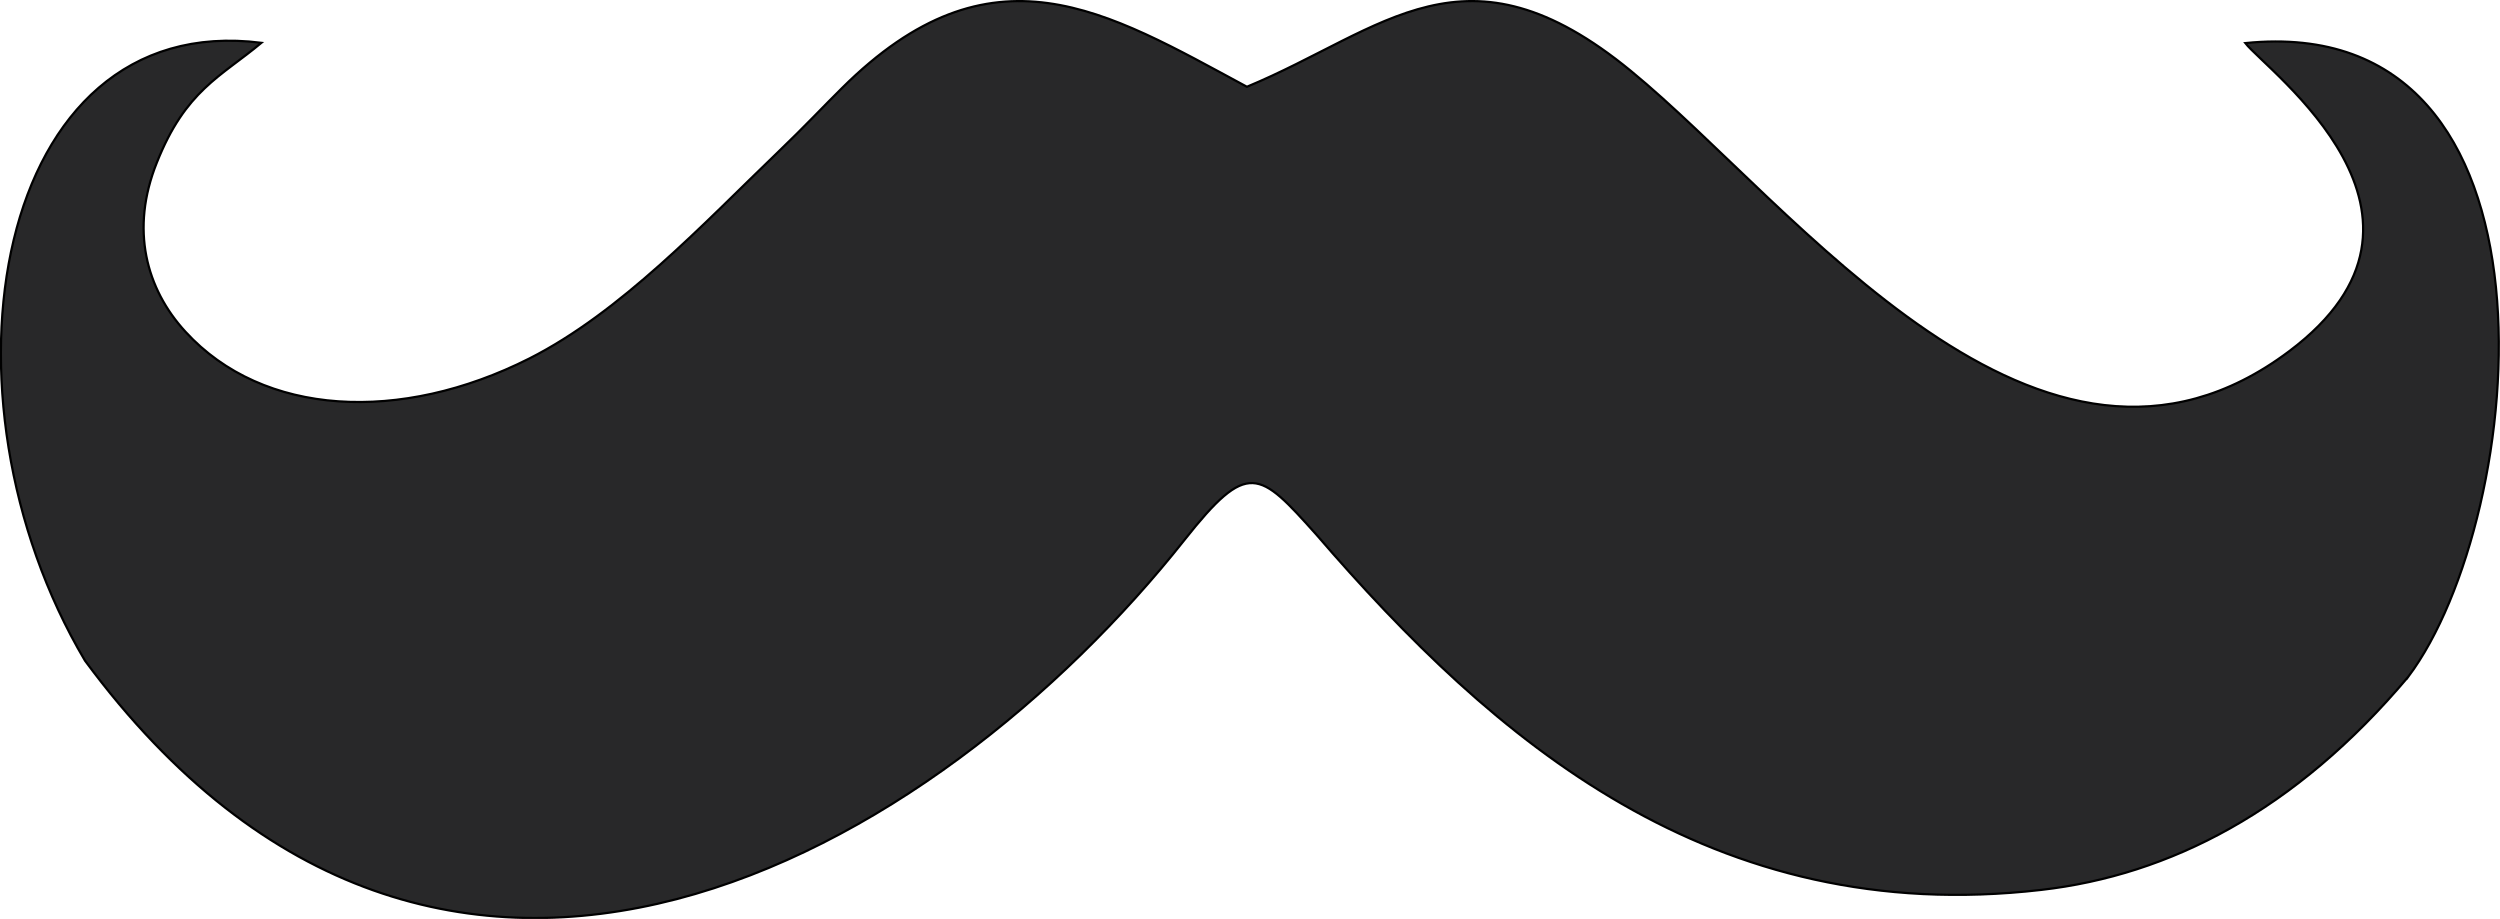 <?xml version="1.0" encoding="UTF-8"?>
<!DOCTYPE svg PUBLIC "-//W3C//DTD SVG 1.1//EN" "http://www.w3.org/Graphics/SVG/1.1/DTD/svg11.dtd">
<!-- Creator: CorelDRAW X8 -->
<svg xmlns="http://www.w3.org/2000/svg" xml:space="preserve" width="100%" height="100%" version="1.1" style="shape-rendering:geometricPrecision; text-rendering:geometricPrecision; image-rendering:optimizeQuality; fill-rule:evenodd; clip-rule:evenodd"
viewBox="0 0 8529 3135"
 xmlns:xlink="http://www.w3.org/1999/xlink">
 <defs>
  <style type="text/css">
   <![CDATA[
    .str0 {stroke:black;stroke-width:7.62}
    .fil0 {fill:#282829}
   ]]>
  </style>
 </defs>
 <g id="Capa_x0020_1">
  <path class="fil0 str0" d="M8216 2309c411,-548 572,-2277 -556,-2162 75,96 763,591 150,1051 -849,638 -1689,-500 -2246,-956 -565,-464 -841,-141 -1310,54 -481,-259 -870,-504 -1382,5 -58,57 -125,129 -220,220 -252,242 -534,544 -846,702 -440,222 -908,198 -1173,-91 -135,-147 -189,-350 -98,-577 98,-247 218,-293 357,-409 -915,-116 -1138,1205 -602,2108 1222,1655 2909,652 3751,-412 217,-274 254,-237 450,-18 607,705 1350,1342 2473,1212 436,-50 866,-268 1252,-727z"/>
 </g>
</svg>
